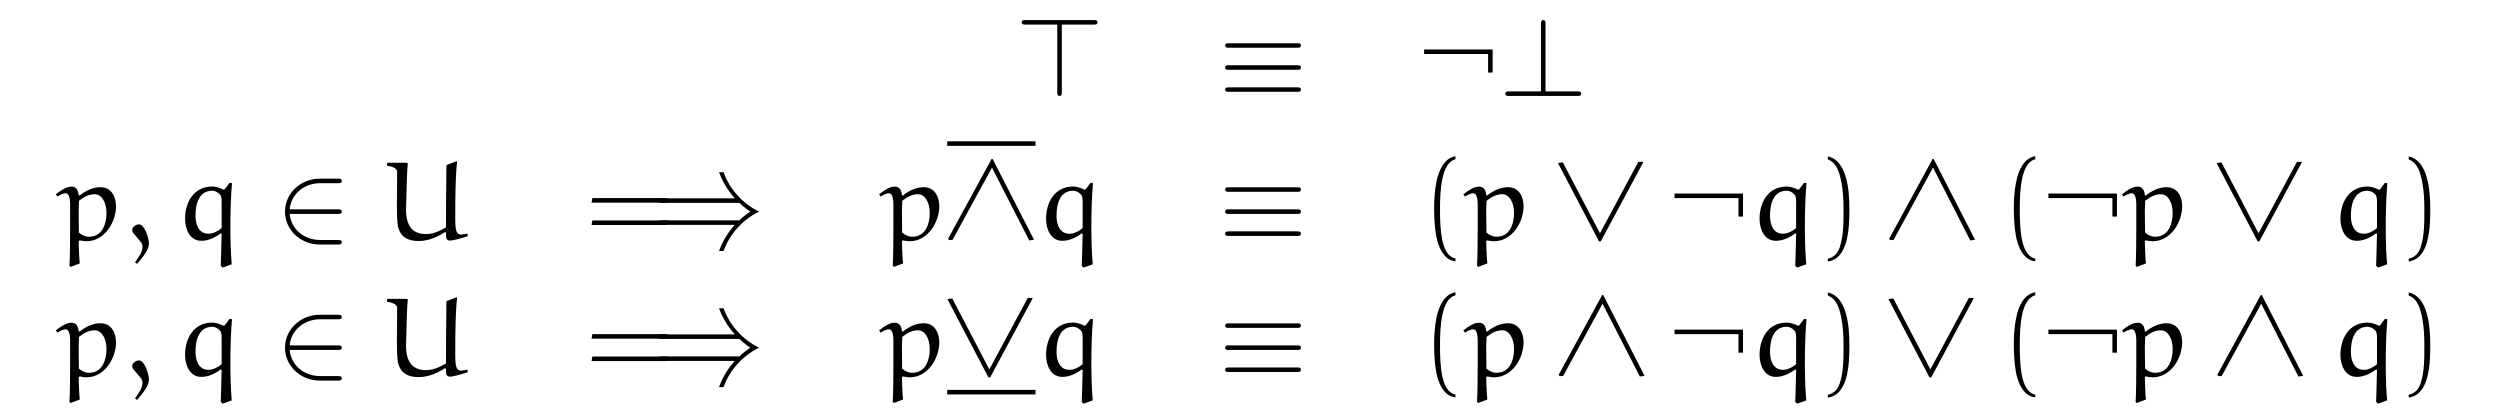 <?xml version="1.0" encoding="UTF-8"?>
<svg xmlns="http://www.w3.org/2000/svg" xmlns:xlink="http://www.w3.org/1999/xlink" width="218.64pt" height="36.49pt" viewBox="0 0 218.64 36.49" version="1.1">
<g id="surface1">
<path style=" stroke:none;fill-rule:nonzero;fill:rgb(0%,0%,0%);fill-opacity:1;" d="M 92.863 2.152 L 95.633 2.152 C 95.805 2.152 95.984 2.152 95.984 1.953 C 95.984 1.754 95.805 1.754 95.633 1.754 L 89.703 1.754 C 89.555 1.754 89.348 1.754 89.348 1.953 C 89.348 2.152 89.555 2.152 89.703 2.152 L 92.465 2.152 L 92.465 8.031 C 92.465 8.18 92.465 8.391 92.664 8.391 C 92.863 8.391 92.863 8.211 92.863 8.031 L 92.863 2.152 "/>
<path style=" stroke:none;fill-rule:nonzero;fill:rgb(0%,0%,0%);fill-opacity:1;" d="M 113.414 4.176 C 113.582 4.176 113.773 4.176 113.773 3.98 C 113.773 3.781 113.594 3.781 113.426 3.781 L 107.492 3.781 C 107.324 3.781 107.148 3.781 107.148 3.98 C 107.148 4.176 107.344 4.176 107.504 4.176 Z M 113.426 8.031 C 113.594 8.031 113.773 8.031 113.773 7.832 C 113.773 7.637 113.582 7.637 113.414 7.637 L 107.504 7.637 C 107.344 7.637 107.148 7.637 107.148 7.832 C 107.148 8.031 107.324 8.031 107.492 8.031 Z M 113.426 6.105 C 113.594 6.105 113.773 6.105 113.773 5.906 C 113.773 5.707 113.594 5.707 113.426 5.707 L 107.492 5.707 C 107.324 5.707 107.148 5.707 107.148 5.906 C 107.148 6.105 107.324 6.105 107.492 6.105 L 113.426 6.105 "/>
<path style=" stroke:none;fill-rule:nonzero;fill:rgb(0%,0%,0%);fill-opacity:1;" d="M 130.539 4.328 L 124.547 4.328 L 124.547 4.723 L 130.141 4.723 L 130.141 6.344 L 130.539 6.344 L 130.539 4.328 "/>
<path style=" stroke:none;fill-rule:nonzero;fill:rgb(0%,0%,0%);fill-opacity:1;" d="M 135.164 2.113 C 135.164 1.934 135.164 1.754 134.965 1.754 C 134.766 1.754 134.766 1.965 134.766 2.113 L 134.766 7.992 L 132.004 7.992 C 131.855 7.992 131.648 7.992 131.648 8.191 C 131.648 8.391 131.855 8.391 132.004 8.391 L 137.934 8.391 C 138.102 8.391 138.281 8.391 138.281 8.191 C 138.281 7.992 138.102 7.992 137.934 7.992 L 135.164 7.992 L 135.164 2.113 "/>
<path style=" stroke:none;fill-rule:nonzero;fill:rgb(0%,0%,0%);fill-opacity:1;" d="M 6.977 23.035 C 6.918 22.52 6.887 21.555 6.879 21.098 L 6.977 21.02 C 7.164 21.07 7.363 21.098 7.562 21.098 C 9.102 21.098 10.145 19.488 10.145 18.027 C 10.145 17.285 9.797 16.371 8.785 16.371 C 8.102 16.371 7.492 16.68 6.957 17.105 L 6.879 17.066 C 6.836 16.629 6.68 16.32 6.23 16.32 C 5.797 16.32 5.277 16.68 4.883 16.996 L 5.02 17.184 C 5.258 17.047 5.535 16.898 5.746 16.898 C 6.043 16.898 6.133 17.414 6.133 17.859 L 6.133 20.055 C 6.133 20.621 6.121 22.66 6.074 23.234 L 6.172 23.344 Z M 6.898 20.332 C 6.898 20.324 6.879 19.301 6.879 18.488 C 6.879 18.379 6.906 17.621 6.906 17.562 C 7.375 17.195 7.781 16.988 8.289 16.988 C 8.922 16.988 9.312 17.75 9.312 18.617 C 9.312 19.559 8.973 20.703 7.773 20.703 C 7.445 20.703 7.137 20.551 6.898 20.332 "/>
<path style=" stroke:none;fill-rule:nonzero;fill:rgb(0%,0%,0%);fill-opacity:1;" d="M 11.992 23.074 C 12.699 22.262 13.027 21.754 13.027 21.258 C 13.027 20.91 12.68 19.621 12.152 19.621 C 11.902 19.621 11.566 19.84 11.566 20.098 C 11.566 20.195 11.594 20.305 11.633 20.355 L 12.328 21.18 C 12.422 21.289 12.461 21.457 12.461 21.598 C 12.461 21.992 12.152 22.48 11.805 22.938 L 11.992 23.074 "/>
<path style=" stroke:none;fill-rule:nonzero;fill:rgb(0%,0%,0%);fill-opacity:1;" d="M 19.461 23.402 L 20.266 23.117 C 20.188 22.23 20.148 21.078 20.148 19.867 C 20.148 18.555 20.188 17.176 20.289 16.023 L 20.078 15.984 L 19.641 16.57 L 19.551 16.59 C 19.273 16.449 18.875 16.312 18.57 16.312 C 16.891 16.312 16.184 17.762 16.184 19.141 C 16.184 19.977 16.562 21.059 17.605 21.059 C 18.23 21.059 18.805 20.781 19.312 20.402 L 19.383 20.453 C 19.352 21.406 19.332 22.84 19.305 23.246 Z M 19.383 19.945 C 19.055 20.234 18.617 20.441 18.23 20.441 C 17.414 20.441 17.098 19.699 17.098 18.875 C 17.098 17.762 17.438 16.68 18.559 16.68 C 18.816 16.68 19.047 16.816 19.223 16.996 C 19.383 17.156 19.383 17.453 19.383 17.703 L 19.383 19.945 "/>
<path style=" stroke:none;fill-rule:nonzero;fill:rgb(0%,0%,0%);fill-opacity:1;" d="M 29.543 18.707 C 29.711 18.707 29.891 18.707 29.891 18.508 C 29.891 18.309 29.711 18.309 29.543 18.309 L 25.332 18.309 C 25.453 16.977 26.594 16.023 27.992 16.023 L 29.543 16.023 C 29.711 16.023 29.891 16.023 29.891 15.824 C 29.891 15.625 29.711 15.625 29.543 15.625 L 27.973 15.625 C 26.273 15.625 24.926 16.918 24.926 18.508 C 24.926 20.098 26.273 21.387 27.973 21.387 L 29.543 21.387 C 29.711 21.387 29.891 21.387 29.891 21.188 C 29.891 20.988 29.711 20.988 29.543 20.988 L 27.992 20.988 C 26.594 20.988 25.453 20.035 25.332 18.707 L 29.543 18.707 "/>
<path style=" stroke:none;fill-rule:nonzero;fill:rgb(0%,0%,0%);fill-opacity:1;" d="M 35.586 15.605 C 35.586 15.438 35.637 14.434 35.664 14.293 L 35.594 14.234 L 33.918 14.234 L 33.836 14.305 L 33.859 14.504 C 33.996 14.504 34.73 14.621 34.73 15.02 C 34.73 15.219 34.73 15.406 34.73 15.605 C 34.73 16.379 34.711 17.164 34.711 17.93 C 34.711 18.535 34.723 19.27 34.789 19.73 C 34.91 20.316 35.238 21.078 36.617 21.078 C 37.445 21.078 38.238 20.742 38.934 20.293 L 39.012 20.355 C 39.012 20.652 38.953 21.039 39.34 21.039 C 39.648 21.039 40.355 20.832 40.859 20.672 L 40.91 20.602 L 40.871 20.434 C 40.672 20.453 40.492 20.512 40.297 20.512 C 39.816 20.512 39.816 19.797 39.816 18.984 C 39.816 17.375 39.828 15.297 39.977 14.164 L 39.918 14.098 L 39.043 14.441 C 39.023 16.25 39.004 18.07 39.004 19.887 C 38.469 20.207 37.871 20.473 37.254 20.473 C 36.289 20.473 35.508 19.988 35.508 18.316 L 35.586 15.605 "/>
<path style=" stroke:none;fill-rule:nonzero;fill:rgb(0%,0%,0%);fill-opacity:1;" d="M 58.312 17.723 L 58.371 17.324 L 51.805 17.324 L 51.734 17.723 Z M 58.312 19.68 L 58.371 19.281 L 51.805 19.281 L 51.734 19.68 L 58.312 19.68 "/>
<path style=" stroke:none;fill-rule:nonzero;fill:rgb(0%,0%,0%);fill-opacity:1;" d="M 64.66 17.742 C 64.809 17.879 65.117 18.18 65.621 18.508 C 65.375 18.664 65.055 18.895 64.66 19.27 L 57.914 19.27 C 57.746 19.27 57.555 19.27 57.555 19.469 C 57.555 19.668 57.734 19.668 57.906 19.668 L 64.262 19.668 C 63.863 20.098 63.25 20.918 62.883 21.953 L 63.277 21.953 C 63.824 20.453 64.926 19.23 66.379 18.508 C 64.977 17.812 63.844 16.609 63.277 15.059 L 62.883 15.059 C 63.258 16.102 63.875 16.918 64.262 17.344 L 57.906 17.344 C 57.734 17.344 57.555 17.344 57.555 17.543 C 57.555 17.742 57.746 17.742 57.914 17.742 L 64.66 17.742 "/>
<path style=" stroke:none;fill-rule:nonzero;fill:rgb(0%,0%,0%);fill-opacity:1;" d="M 78.977 23.035 C 78.918 22.52 78.887 21.555 78.879 21.098 L 78.977 21.02 C 79.164 21.07 79.363 21.098 79.562 21.098 C 81.102 21.098 82.145 19.488 82.145 18.027 C 82.145 17.285 81.797 16.371 80.785 16.371 C 80.102 16.371 79.492 16.68 78.957 17.105 L 78.879 17.066 C 78.836 16.629 78.68 16.32 78.23 16.32 C 77.797 16.32 77.277 16.68 76.883 16.996 L 77.02 17.184 C 77.258 17.047 77.535 16.898 77.746 16.898 C 78.043 16.898 78.133 17.414 78.133 17.859 L 78.133 20.055 C 78.133 20.621 78.121 22.66 78.074 23.234 L 78.172 23.344 Z M 78.898 20.332 C 78.898 20.324 78.879 19.301 78.879 18.488 C 78.879 18.379 78.906 17.621 78.906 17.562 C 79.375 17.195 79.781 16.988 80.289 16.988 C 80.922 16.988 81.312 17.75 81.312 18.617 C 81.312 19.559 80.973 20.703 79.773 20.703 C 79.445 20.703 79.137 20.551 78.898 20.332 "/>
<path style="fill:none;stroke-width:3.98;stroke-linecap:butt;stroke-linejoin:miter;stroke:rgb(0%,0%,0%);stroke-opacity:1;stroke-miterlimit:10;" d="M 828.398 239.314 L 905.625 239.314 " transform="matrix(0.1,0,0,-0.1,0,36.49)"/>
<path style=" stroke:none;fill-rule:nonzero;fill:rgb(0%,0%,0%);fill-opacity:1;" d="M 86.812 13.906 L 86.723 13.898 L 82.91 20.891 L 83.02 21 L 83.305 20.98 L 86.754 14.66 L 90.012 21.027 L 90.43 20.969 L 86.812 13.906 "/>
<path style=" stroke:none;fill-rule:nonzero;fill:rgb(0%,0%,0%);fill-opacity:1;" d="M 94.762 23.402 L 95.566 23.117 C 95.488 22.23 95.445 21.078 95.445 19.867 C 95.445 18.555 95.488 17.176 95.586 16.023 L 95.379 15.984 L 94.941 16.57 L 94.852 16.59 C 94.574 16.449 94.176 16.312 93.867 16.312 C 92.188 16.312 91.484 17.762 91.484 19.141 C 91.484 19.977 91.859 21.059 92.906 21.059 C 93.531 21.059 94.105 20.781 94.613 20.402 L 94.684 20.453 C 94.652 21.406 94.633 22.84 94.602 23.246 Z M 94.684 19.945 C 94.355 20.234 93.918 20.441 93.531 20.441 C 92.715 20.441 92.398 19.699 92.398 18.875 C 92.398 17.762 92.734 16.68 93.859 16.68 C 94.117 16.68 94.344 16.816 94.523 16.996 C 94.684 17.156 94.684 17.453 94.684 17.703 L 94.684 19.945 "/>
<path style=" stroke:none;fill-rule:nonzero;fill:rgb(0%,0%,0%);fill-opacity:1;" d="M 113.414 16.777 C 113.582 16.777 113.773 16.777 113.773 16.578 C 113.773 16.379 113.594 16.379 113.426 16.379 L 107.492 16.379 C 107.324 16.379 107.148 16.379 107.148 16.578 C 107.148 16.777 107.344 16.777 107.504 16.777 Z M 113.426 20.633 C 113.594 20.633 113.773 20.633 113.773 20.434 C 113.773 20.234 113.582 20.234 113.414 20.234 L 107.504 20.234 C 107.344 20.234 107.148 20.234 107.148 20.434 C 107.148 20.633 107.324 20.633 107.492 20.633 Z M 113.426 18.707 C 113.594 18.707 113.773 18.707 113.773 18.508 C 113.773 18.309 113.594 18.309 113.426 18.309 L 107.492 18.309 C 107.324 18.309 107.148 18.309 107.148 18.508 C 107.148 18.707 107.324 18.707 107.492 18.707 L 113.426 18.707 "/>
<path style=" stroke:none;fill-rule:nonzero;fill:rgb(0%,0%,0%);fill-opacity:1;" d="M 127.289 22.609 C 126.008 22.359 125.938 19.945 125.938 18.27 C 125.938 16.77 126.027 14.246 127.289 13.926 L 127.289 13.66 C 126.258 13.84 125.809 14.969 125.621 15.926 C 125.473 16.668 125.422 17.441 125.422 18.207 C 125.422 19.012 125.465 19.816 125.602 20.613 C 125.77 21.555 126.246 22.758 127.289 22.848 L 127.289 22.609 "/>
<path style=" stroke:none;fill-rule:nonzero;fill:rgb(0%,0%,0%);fill-opacity:1;" d="M 130.078 23.035 C 130.016 22.52 129.988 21.555 129.977 21.098 L 130.078 21.02 C 130.266 21.07 130.465 21.098 130.664 21.098 C 132.203 21.098 133.246 19.488 133.246 18.027 C 133.246 17.285 132.898 16.371 131.883 16.371 C 131.199 16.371 130.594 16.68 130.055 17.105 L 129.977 17.066 C 129.938 16.629 129.777 16.32 129.332 16.32 C 128.895 16.32 128.379 16.68 127.98 16.996 L 128.121 17.184 C 128.359 17.047 128.637 16.898 128.844 16.898 C 129.145 16.898 129.234 17.414 129.234 17.859 L 129.234 20.055 C 129.234 20.621 129.223 22.66 129.172 23.234 L 129.273 23.344 Z M 129.996 20.332 C 129.996 20.324 129.977 19.301 129.977 18.488 C 129.977 18.379 130.008 17.621 130.008 17.562 C 130.473 17.195 130.883 16.988 131.387 16.988 C 132.023 16.988 132.41 17.75 132.41 18.617 C 132.41 19.559 132.074 20.703 130.871 20.703 C 130.543 20.703 130.234 20.551 129.996 20.332 "/>
<path style=" stroke:none;fill-rule:nonzero;fill:rgb(0%,0%,0%);fill-opacity:1;" d="M 143.711 14.195 L 143.672 14.156 L 143.281 14.156 L 139.926 20.402 L 136.676 14.195 L 136.258 14.266 L 139.844 21.109 L 139.996 21.109 L 143.711 14.195 "/>
<path style=" stroke:none;fill-rule:nonzero;fill:rgb(0%,0%,0%);fill-opacity:1;" d="M 152.438 16.926 L 146.449 16.926 L 146.449 17.324 L 152.039 17.324 L 152.039 18.941 L 152.438 18.941 L 152.438 16.926 "/>
<path style=" stroke:none;fill-rule:nonzero;fill:rgb(0%,0%,0%);fill-opacity:1;" d="M 157.164 23.402 L 157.969 23.117 C 157.887 22.23 157.848 21.078 157.848 19.867 C 157.848 18.555 157.887 17.176 157.988 16.023 L 157.777 15.984 L 157.34 16.57 L 157.254 16.59 C 156.973 16.449 156.578 16.312 156.27 16.312 C 154.59 16.312 153.883 17.762 153.883 19.141 C 153.883 19.977 154.262 21.059 155.305 21.059 C 155.93 21.059 156.508 20.781 157.012 20.402 L 157.082 20.453 C 157.055 21.406 157.031 22.84 157.004 23.246 Z M 157.082 19.945 C 156.754 20.234 156.316 20.441 155.93 20.441 C 155.117 20.441 154.797 19.699 154.797 18.875 C 154.797 17.762 155.137 16.68 156.258 16.68 C 156.516 16.68 156.746 16.816 156.922 16.996 C 157.082 17.156 157.082 17.453 157.082 17.703 L 157.082 19.945 "/>
<path style=" stroke:none;fill-rule:nonzero;fill:rgb(0%,0%,0%);fill-opacity:1;" d="M 159.855 13.945 C 160.66 14.234 160.887 15.168 161.035 15.914 C 161.188 16.68 161.227 17.473 161.227 18.246 C 161.227 19.379 161.246 20.594 160.887 21.656 C 160.688 22.25 160.312 22.512 159.855 22.629 L 159.855 22.867 C 161.633 22.637 161.742 19.988 161.742 18.289 C 161.742 16.629 161.531 14.027 159.855 13.68 L 159.855 13.945 "/>
<path style=" stroke:none;fill-rule:nonzero;fill:rgb(0%,0%,0%);fill-opacity:1;" d="M 169.113 13.906 L 169.023 13.898 L 165.211 20.891 L 165.32 21 L 165.605 20.98 L 169.055 14.66 L 172.312 21.027 L 172.73 20.969 L 169.113 13.906 "/>
<path style=" stroke:none;fill-rule:nonzero;fill:rgb(0%,0%,0%);fill-opacity:1;" d="M 177.992 22.609 C 176.711 22.359 176.641 19.945 176.641 18.27 C 176.641 16.77 176.727 14.246 177.992 13.926 L 177.992 13.66 C 176.957 13.84 176.508 14.969 176.32 15.926 C 176.172 16.668 176.121 17.441 176.121 18.207 C 176.121 19.012 176.164 19.816 176.301 20.613 C 176.469 21.555 176.945 22.758 177.992 22.848 L 177.992 22.609 "/>
<path style=" stroke:none;fill-rule:nonzero;fill:rgb(0%,0%,0%);fill-opacity:1;" d="M 185.141 16.926 L 179.148 16.926 L 179.148 17.324 L 184.742 17.324 L 184.742 18.941 L 185.141 18.941 L 185.141 16.926 "/>
<path style=" stroke:none;fill-rule:nonzero;fill:rgb(0%,0%,0%);fill-opacity:1;" d="M 187.676 23.035 C 187.617 22.52 187.59 21.555 187.578 21.098 L 187.676 21.02 C 187.867 21.07 188.062 21.098 188.262 21.098 C 189.805 21.098 190.844 19.488 190.844 18.027 C 190.844 17.285 190.496 16.371 189.484 16.371 C 188.801 16.371 188.195 16.68 187.656 17.105 L 187.578 17.066 C 187.539 16.629 187.379 16.32 186.93 16.32 C 186.496 16.32 185.977 16.68 185.582 16.996 L 185.719 17.184 C 185.957 17.047 186.234 16.898 186.445 16.898 C 186.742 16.898 186.832 17.414 186.832 17.859 L 186.832 20.055 C 186.832 20.621 186.82 22.66 186.773 23.234 L 186.871 23.344 Z M 187.598 20.332 C 187.598 20.324 187.578 19.301 187.578 18.488 C 187.578 18.379 187.609 17.621 187.609 17.562 C 188.074 17.195 188.48 16.988 188.988 16.988 C 189.621 16.988 190.012 17.75 190.012 18.617 C 190.012 19.559 189.672 20.703 188.473 20.703 C 188.145 20.703 187.836 20.551 187.598 20.332 "/>
<path style=" stroke:none;fill-rule:nonzero;fill:rgb(0%,0%,0%);fill-opacity:1;" d="M 201.309 14.195 L 201.27 14.156 L 200.883 14.156 L 197.523 20.402 L 194.277 14.195 L 193.859 14.266 L 197.445 21.109 L 197.594 21.109 L 201.309 14.195 "/>
<path style=" stroke:none;fill-rule:nonzero;fill:rgb(0%,0%,0%);fill-opacity:1;" d="M 207.965 23.402 L 208.766 23.117 C 208.688 22.23 208.648 21.078 208.648 19.867 C 208.648 18.555 208.688 17.176 208.789 16.023 L 208.578 15.984 L 208.141 16.57 L 208.051 16.59 C 207.773 16.449 207.379 16.312 207.07 16.312 C 205.391 16.312 204.684 17.762 204.684 19.141 C 204.684 19.977 205.062 21.059 206.105 21.059 C 206.73 21.059 207.305 20.781 207.812 20.402 L 207.883 20.453 C 207.852 21.406 207.832 22.84 207.805 23.246 Z M 207.883 19.945 C 207.555 20.234 207.117 20.441 206.73 20.441 C 205.914 20.441 205.598 19.699 205.598 18.875 C 205.598 17.762 205.938 16.68 207.059 16.68 C 207.316 16.68 207.547 16.816 207.723 16.996 C 207.883 17.156 207.883 17.453 207.883 17.703 L 207.883 19.945 "/>
<path style=" stroke:none;fill-rule:nonzero;fill:rgb(0%,0%,0%);fill-opacity:1;" d="M 210.656 13.945 C 211.461 14.234 211.688 15.168 211.836 15.914 C 211.984 16.68 212.023 17.473 212.023 18.246 C 212.023 19.379 212.047 20.594 211.688 21.656 C 211.488 22.25 211.109 22.512 210.656 22.629 L 210.656 22.867 C 212.434 22.637 212.543 19.988 212.543 18.289 C 212.543 16.629 212.332 14.027 210.656 13.68 L 210.656 13.945 "/>
<path style=" stroke:none;fill-rule:nonzero;fill:rgb(0%,0%,0%);fill-opacity:1;" d="M 6.977 34.938 C 6.918 34.418 6.887 33.457 6.879 33 L 6.977 32.918 C 7.164 32.969 7.363 33 7.562 33 C 9.102 33 10.145 31.391 10.145 29.93 C 10.145 29.184 9.797 28.27 8.785 28.27 C 8.102 28.27 7.492 28.578 6.957 29.004 L 6.879 28.965 C 6.836 28.527 6.68 28.223 6.23 28.223 C 5.797 28.223 5.277 28.578 4.883 28.895 L 5.02 29.086 C 5.258 28.945 5.535 28.797 5.746 28.797 C 6.043 28.797 6.133 29.312 6.133 29.762 L 6.133 31.957 C 6.133 32.523 6.121 34.559 6.074 35.137 L 6.172 35.246 Z M 6.898 32.234 C 6.898 32.223 6.879 31.199 6.879 30.387 C 6.879 30.277 6.906 29.523 6.906 29.465 C 7.375 29.094 7.781 28.887 8.289 28.887 C 8.922 28.887 9.312 29.652 9.312 30.516 C 9.312 31.461 8.973 32.602 7.773 32.602 C 7.445 32.602 7.137 32.453 6.898 32.234 "/>
<path style=" stroke:none;fill-rule:nonzero;fill:rgb(0%,0%,0%);fill-opacity:1;" d="M 11.992 34.977 C 12.699 34.16 13.027 33.656 13.027 33.16 C 13.027 32.809 12.68 31.52 12.152 31.52 C 11.902 31.52 11.566 31.738 11.566 31.996 C 11.566 32.094 11.594 32.203 11.633 32.254 L 12.328 33.078 C 12.422 33.188 12.461 33.355 12.461 33.496 C 12.461 33.895 12.152 34.379 11.805 34.836 L 11.992 34.977 "/>
<path style=" stroke:none;fill-rule:nonzero;fill:rgb(0%,0%,0%);fill-opacity:1;" d="M 19.461 35.305 L 20.266 35.016 C 20.188 34.133 20.148 32.98 20.148 31.77 C 20.148 30.457 20.188 29.074 20.289 27.922 L 20.078 27.883 L 19.641 28.469 L 19.551 28.488 C 19.273 28.352 18.875 28.211 18.57 28.211 C 16.891 28.211 16.184 29.66 16.184 31.043 C 16.184 31.879 16.562 32.961 17.605 32.961 C 18.23 32.961 18.805 32.68 19.312 32.305 L 19.383 32.355 C 19.352 33.309 19.332 34.738 19.305 35.145 Z M 19.383 31.848 C 19.055 32.137 18.617 32.344 18.23 32.344 C 17.414 32.344 17.098 31.598 17.098 30.773 C 17.098 29.66 17.438 28.578 18.559 28.578 C 18.816 28.578 19.047 28.719 19.223 28.895 C 19.383 29.055 19.383 29.355 19.383 29.602 L 19.383 31.848 "/>
<path style=" stroke:none;fill-rule:nonzero;fill:rgb(0%,0%,0%);fill-opacity:1;" d="M 29.543 30.605 C 29.711 30.605 29.891 30.605 29.891 30.406 C 29.891 30.207 29.711 30.207 29.543 30.207 L 25.332 30.207 C 25.453 28.879 26.594 27.922 27.992 27.922 L 29.543 27.922 C 29.711 27.922 29.891 27.922 29.891 27.723 C 29.891 27.527 29.711 27.527 29.543 27.527 L 27.973 27.527 C 26.273 27.527 24.926 28.816 24.926 30.406 C 24.926 31.996 26.273 33.285 27.973 33.285 L 29.543 33.285 C 29.711 33.285 29.891 33.285 29.891 33.09 C 29.891 32.891 29.711 32.891 29.543 32.891 L 27.992 32.891 C 26.594 32.891 25.453 31.938 25.332 30.605 L 29.543 30.605 "/>
<path style=" stroke:none;fill-rule:nonzero;fill:rgb(0%,0%,0%);fill-opacity:1;" d="M 35.586 27.504 C 35.586 27.336 35.637 26.332 35.664 26.195 L 35.594 26.137 L 33.918 26.137 L 33.836 26.203 L 33.859 26.402 C 33.996 26.402 34.73 26.523 34.73 26.918 C 34.73 27.117 34.73 27.309 34.73 27.504 C 34.73 28.281 34.711 29.066 34.711 29.832 C 34.711 30.438 34.723 31.172 34.789 31.629 C 34.91 32.215 35.238 32.98 36.617 32.98 C 37.445 32.98 38.238 32.641 38.934 32.195 L 39.012 32.254 C 39.012 32.551 38.953 32.941 39.34 32.941 C 39.648 32.941 40.355 32.73 40.859 32.574 L 40.91 32.504 L 40.871 32.332 C 40.672 32.355 40.492 32.414 40.297 32.414 C 39.816 32.414 39.816 31.699 39.816 30.883 C 39.816 29.273 39.828 27.199 39.977 26.066 L 39.918 25.996 L 39.043 26.344 C 39.023 28.152 39.004 29.969 39.004 31.785 C 38.469 32.105 37.871 32.371 37.254 32.371 C 36.289 32.371 35.508 31.887 35.508 30.219 L 35.586 27.504 "/>
<path style=" stroke:none;fill-rule:nonzero;fill:rgb(0%,0%,0%);fill-opacity:1;" d="M 58.312 29.621 L 58.371 29.223 L 51.805 29.223 L 51.734 29.621 Z M 58.312 31.578 L 58.371 31.18 L 51.805 31.18 L 51.734 31.578 L 58.312 31.578 "/>
<path style=" stroke:none;fill-rule:nonzero;fill:rgb(0%,0%,0%);fill-opacity:1;" d="M 64.66 29.641 C 64.809 29.781 65.117 30.078 65.621 30.406 C 65.375 30.566 65.055 30.793 64.66 31.172 L 57.914 31.172 C 57.746 31.172 57.555 31.172 57.555 31.371 C 57.555 31.566 57.734 31.566 57.906 31.566 L 64.262 31.566 C 63.863 31.996 63.25 32.82 62.883 33.855 L 63.277 33.855 C 63.824 32.355 64.926 31.133 66.379 30.406 C 64.977 29.711 63.844 28.508 63.277 26.961 L 62.883 26.961 C 63.258 28.004 63.875 28.816 64.262 29.246 L 57.906 29.246 C 57.734 29.246 57.555 29.246 57.555 29.441 C 57.555 29.641 57.746 29.641 57.914 29.641 L 64.66 29.641 "/>
<path style=" stroke:none;fill-rule:nonzero;fill:rgb(0%,0%,0%);fill-opacity:1;" d="M 78.977 34.938 C 78.918 34.418 78.887 33.457 78.879 33 L 78.977 32.918 C 79.164 32.969 79.363 33 79.562 33 C 81.102 33 82.145 31.391 82.145 29.93 C 82.145 29.184 81.797 28.27 80.785 28.27 C 80.102 28.27 79.492 28.578 78.957 29.004 L 78.879 28.965 C 78.836 28.527 78.68 28.223 78.23 28.223 C 77.797 28.223 77.277 28.578 76.883 28.895 L 77.02 29.086 C 77.258 28.945 77.535 28.797 77.746 28.797 C 78.043 28.797 78.133 29.312 78.133 29.762 L 78.133 31.957 C 78.133 32.523 78.121 34.559 78.074 35.137 L 78.172 35.246 Z M 78.898 32.234 C 78.898 32.223 78.879 31.199 78.879 30.387 C 78.879 30.277 78.906 29.523 78.906 29.465 C 79.375 29.094 79.781 28.887 80.289 28.887 C 80.922 28.887 81.312 29.652 81.312 30.516 C 81.312 31.461 80.973 32.602 79.773 32.602 C 79.445 32.602 79.137 32.453 78.898 32.234 "/>
<path style=" stroke:none;fill-rule:nonzero;fill:rgb(0%,0%,0%);fill-opacity:1;" d="M 90.309 26.094 L 90.27 26.055 L 89.883 26.055 L 86.523 32.305 L 83.277 26.094 L 82.859 26.164 L 86.445 33.008 L 86.594 33.008 L 90.309 26.094 "/>
<path style="fill:none;stroke-width:3.98;stroke-linecap:butt;stroke-linejoin:miter;stroke:rgb(0%,0%,0%);stroke-opacity:1;stroke-miterlimit:10;" d="M 828.398 21.931 L 905.625 21.931 " transform="matrix(0.1,0,0,-0.1,0,36.49)"/>
<path style=" stroke:none;fill-rule:nonzero;fill:rgb(0%,0%,0%);fill-opacity:1;" d="M 94.762 35.305 L 95.566 35.016 C 95.488 34.133 95.445 32.98 95.445 31.77 C 95.445 30.457 95.488 29.074 95.586 27.922 L 95.379 27.883 L 94.941 28.469 L 94.852 28.488 C 94.574 28.352 94.176 28.211 93.867 28.211 C 92.188 28.211 91.484 29.66 91.484 31.043 C 91.484 31.879 91.859 32.961 92.906 32.961 C 93.531 32.961 94.105 32.68 94.613 32.305 L 94.684 32.355 C 94.652 33.309 94.633 34.738 94.602 35.145 Z M 94.684 31.848 C 94.355 32.137 93.918 32.344 93.531 32.344 C 92.715 32.344 92.398 31.598 92.398 30.773 C 92.398 29.66 92.734 28.578 93.859 28.578 C 94.117 28.578 94.344 28.719 94.523 28.895 C 94.684 29.055 94.684 29.355 94.684 29.602 L 94.684 31.848 "/>
<path style=" stroke:none;fill-rule:nonzero;fill:rgb(0%,0%,0%);fill-opacity:1;" d="M 113.414 28.676 C 113.582 28.676 113.773 28.676 113.773 28.48 C 113.773 28.281 113.594 28.281 113.426 28.281 L 107.492 28.281 C 107.324 28.281 107.148 28.281 107.148 28.48 C 107.148 28.676 107.344 28.676 107.504 28.676 Z M 113.426 32.531 C 113.594 32.531 113.773 32.531 113.773 32.332 C 113.773 32.137 113.582 32.137 113.414 32.137 L 107.504 32.137 C 107.344 32.137 107.148 32.137 107.148 32.332 C 107.148 32.531 107.324 32.531 107.492 32.531 Z M 113.426 30.605 C 113.594 30.605 113.773 30.605 113.773 30.406 C 113.773 30.207 113.594 30.207 113.426 30.207 L 107.492 30.207 C 107.324 30.207 107.148 30.207 107.148 30.406 C 107.148 30.605 107.324 30.605 107.492 30.605 L 113.426 30.605 "/>
<path style=" stroke:none;fill-rule:nonzero;fill:rgb(0%,0%,0%);fill-opacity:1;" d="M 127.289 34.508 C 126.008 34.262 125.938 31.848 125.938 30.168 C 125.938 28.668 126.027 26.145 127.289 25.828 L 127.289 25.559 C 126.258 25.738 125.809 26.871 125.621 27.824 C 125.473 28.566 125.422 29.344 125.422 30.109 C 125.422 30.914 125.465 31.719 125.602 32.512 C 125.77 33.457 126.246 34.66 127.289 34.746 L 127.289 34.508 "/>
<path style=" stroke:none;fill-rule:nonzero;fill:rgb(0%,0%,0%);fill-opacity:1;" d="M 130.078 34.938 C 130.016 34.418 129.988 33.457 129.977 33 L 130.078 32.918 C 130.266 32.969 130.465 33 130.664 33 C 132.203 33 133.246 31.391 133.246 29.93 C 133.246 29.184 132.898 28.27 131.883 28.27 C 131.199 28.27 130.594 28.578 130.055 29.004 L 129.977 28.965 C 129.938 28.527 129.777 28.223 129.332 28.223 C 128.895 28.223 128.379 28.578 127.98 28.895 L 128.121 29.086 C 128.359 28.945 128.637 28.797 128.844 28.797 C 129.145 28.797 129.234 29.312 129.234 29.762 L 129.234 31.957 C 129.234 32.523 129.223 34.559 129.172 35.137 L 129.273 35.246 Z M 129.996 32.234 C 129.996 32.223 129.977 31.199 129.977 30.387 C 129.977 30.277 130.008 29.523 130.008 29.465 C 130.473 29.094 130.883 28.887 131.387 28.887 C 132.023 28.887 132.41 29.652 132.41 30.516 C 132.41 31.461 132.074 32.602 130.871 32.602 C 130.543 32.602 130.234 32.453 129.996 32.234 "/>
<path style=" stroke:none;fill-rule:nonzero;fill:rgb(0%,0%,0%);fill-opacity:1;" d="M 140.215 25.809 L 140.121 25.797 L 136.309 32.789 L 136.418 32.898 L 136.707 32.879 L 140.152 26.562 L 143.414 32.93 L 143.828 32.871 L 140.215 25.809 "/>
<path style=" stroke:none;fill-rule:nonzero;fill:rgb(0%,0%,0%);fill-opacity:1;" d="M 152.438 28.828 L 146.449 28.828 L 146.449 29.223 L 152.039 29.223 L 152.039 30.844 L 152.438 30.844 L 152.438 28.828 "/>
<path style=" stroke:none;fill-rule:nonzero;fill:rgb(0%,0%,0%);fill-opacity:1;" d="M 157.164 35.305 L 157.969 35.016 C 157.887 34.133 157.848 32.98 157.848 31.77 C 157.848 30.457 157.887 29.074 157.988 27.922 L 157.777 27.883 L 157.34 28.469 L 157.254 28.488 C 156.973 28.352 156.578 28.211 156.27 28.211 C 154.59 28.211 153.883 29.66 153.883 31.043 C 153.883 31.879 154.262 32.961 155.305 32.961 C 155.93 32.961 156.508 32.68 157.012 32.305 L 157.082 32.355 C 157.055 33.309 157.031 34.738 157.004 35.145 Z M 157.082 31.848 C 156.754 32.137 156.316 32.344 155.93 32.344 C 155.117 32.344 154.797 31.598 154.797 30.773 C 154.797 29.66 155.137 28.578 156.258 28.578 C 156.516 28.578 156.746 28.719 156.922 28.895 C 157.082 29.055 157.082 29.355 157.082 29.602 L 157.082 31.848 "/>
<path style=" stroke:none;fill-rule:nonzero;fill:rgb(0%,0%,0%);fill-opacity:1;" d="M 159.855 25.848 C 160.66 26.137 160.887 27.066 161.035 27.812 C 161.188 28.578 161.227 29.371 161.227 30.148 C 161.227 31.281 161.246 32.492 160.887 33.555 C 160.688 34.152 160.312 34.41 159.855 34.527 L 159.855 34.77 C 161.633 34.539 161.742 31.887 161.742 30.188 C 161.742 28.527 161.531 25.926 159.855 25.578 L 159.855 25.848 "/>
<path style=" stroke:none;fill-rule:nonzero;fill:rgb(0%,0%,0%);fill-opacity:1;" d="M 172.609 26.094 L 172.57 26.055 L 172.184 26.055 L 168.824 32.305 L 165.578 26.094 L 165.16 26.164 L 168.746 33.008 L 168.895 33.008 L 172.609 26.094 "/>
<path style=" stroke:none;fill-rule:nonzero;fill:rgb(0%,0%,0%);fill-opacity:1;" d="M 177.992 34.508 C 176.711 34.262 176.641 31.848 176.641 30.168 C 176.641 28.668 176.727 26.145 177.992 25.828 L 177.992 25.559 C 176.957 25.738 176.508 26.871 176.32 27.824 C 176.172 28.566 176.121 29.344 176.121 30.109 C 176.121 30.914 176.164 31.719 176.301 32.512 C 176.469 33.457 176.945 34.66 177.992 34.746 L 177.992 34.508 "/>
<path style=" stroke:none;fill-rule:nonzero;fill:rgb(0%,0%,0%);fill-opacity:1;" d="M 185.141 28.828 L 179.148 28.828 L 179.148 29.223 L 184.742 29.223 L 184.742 30.844 L 185.141 30.844 L 185.141 28.828 "/>
<path style=" stroke:none;fill-rule:nonzero;fill:rgb(0%,0%,0%);fill-opacity:1;" d="M 187.676 34.938 C 187.617 34.418 187.59 33.457 187.578 33 L 187.676 32.918 C 187.867 32.969 188.062 33 188.262 33 C 189.805 33 190.844 31.391 190.844 29.93 C 190.844 29.184 190.496 28.27 189.484 28.27 C 188.801 28.27 188.195 28.578 187.656 29.004 L 187.578 28.965 C 187.539 28.527 187.379 28.223 186.93 28.223 C 186.496 28.223 185.977 28.578 185.582 28.895 L 185.719 29.086 C 185.957 28.945 186.234 28.797 186.445 28.797 C 186.742 28.797 186.832 29.312 186.832 29.762 L 186.832 31.957 C 186.832 32.523 186.82 34.559 186.773 35.137 L 186.871 35.246 Z M 187.598 32.234 C 187.598 32.223 187.578 31.199 187.578 30.387 C 187.578 30.277 187.609 29.523 187.609 29.465 C 188.074 29.094 188.48 28.887 188.988 28.887 C 189.621 28.887 190.012 29.652 190.012 30.516 C 190.012 31.461 189.672 32.602 188.473 32.602 C 188.145 32.602 187.836 32.453 187.598 32.234 "/>
<path style=" stroke:none;fill-rule:nonzero;fill:rgb(0%,0%,0%);fill-opacity:1;" d="M 197.812 25.809 L 197.723 25.797 L 193.91 32.789 L 194.02 32.898 L 194.305 32.879 L 197.754 26.562 L 201.012 32.93 L 201.43 32.871 L 197.812 25.809 "/>
<path style=" stroke:none;fill-rule:nonzero;fill:rgb(0%,0%,0%);fill-opacity:1;" d="M 207.965 35.305 L 208.766 35.016 C 208.688 34.133 208.648 32.98 208.648 31.77 C 208.648 30.457 208.688 29.074 208.789 27.922 L 208.578 27.883 L 208.141 28.469 L 208.051 28.488 C 207.773 28.352 207.379 28.211 207.07 28.211 C 205.391 28.211 204.684 29.66 204.684 31.043 C 204.684 31.879 205.062 32.961 206.105 32.961 C 206.73 32.961 207.305 32.68 207.812 32.305 L 207.883 32.355 C 207.852 33.309 207.832 34.738 207.805 35.145 Z M 207.883 31.848 C 207.555 32.137 207.117 32.344 206.73 32.344 C 205.914 32.344 205.598 31.598 205.598 30.773 C 205.598 29.66 205.938 28.578 207.059 28.578 C 207.316 28.578 207.547 28.719 207.723 28.895 C 207.883 29.055 207.883 29.355 207.883 29.602 L 207.883 31.848 "/>
<path style=" stroke:none;fill-rule:nonzero;fill:rgb(0%,0%,0%);fill-opacity:1;" d="M 210.656 25.848 C 211.461 26.137 211.688 27.066 211.836 27.812 C 211.984 28.578 212.023 29.371 212.023 30.148 C 212.023 31.281 212.047 32.492 211.688 33.555 C 211.488 34.152 211.109 34.41 210.656 34.527 L 210.656 34.77 C 212.434 34.539 212.543 31.887 212.543 30.188 C 212.543 28.527 212.332 25.926 210.656 25.578 L 210.656 25.848 "/>
</g>
</svg>
